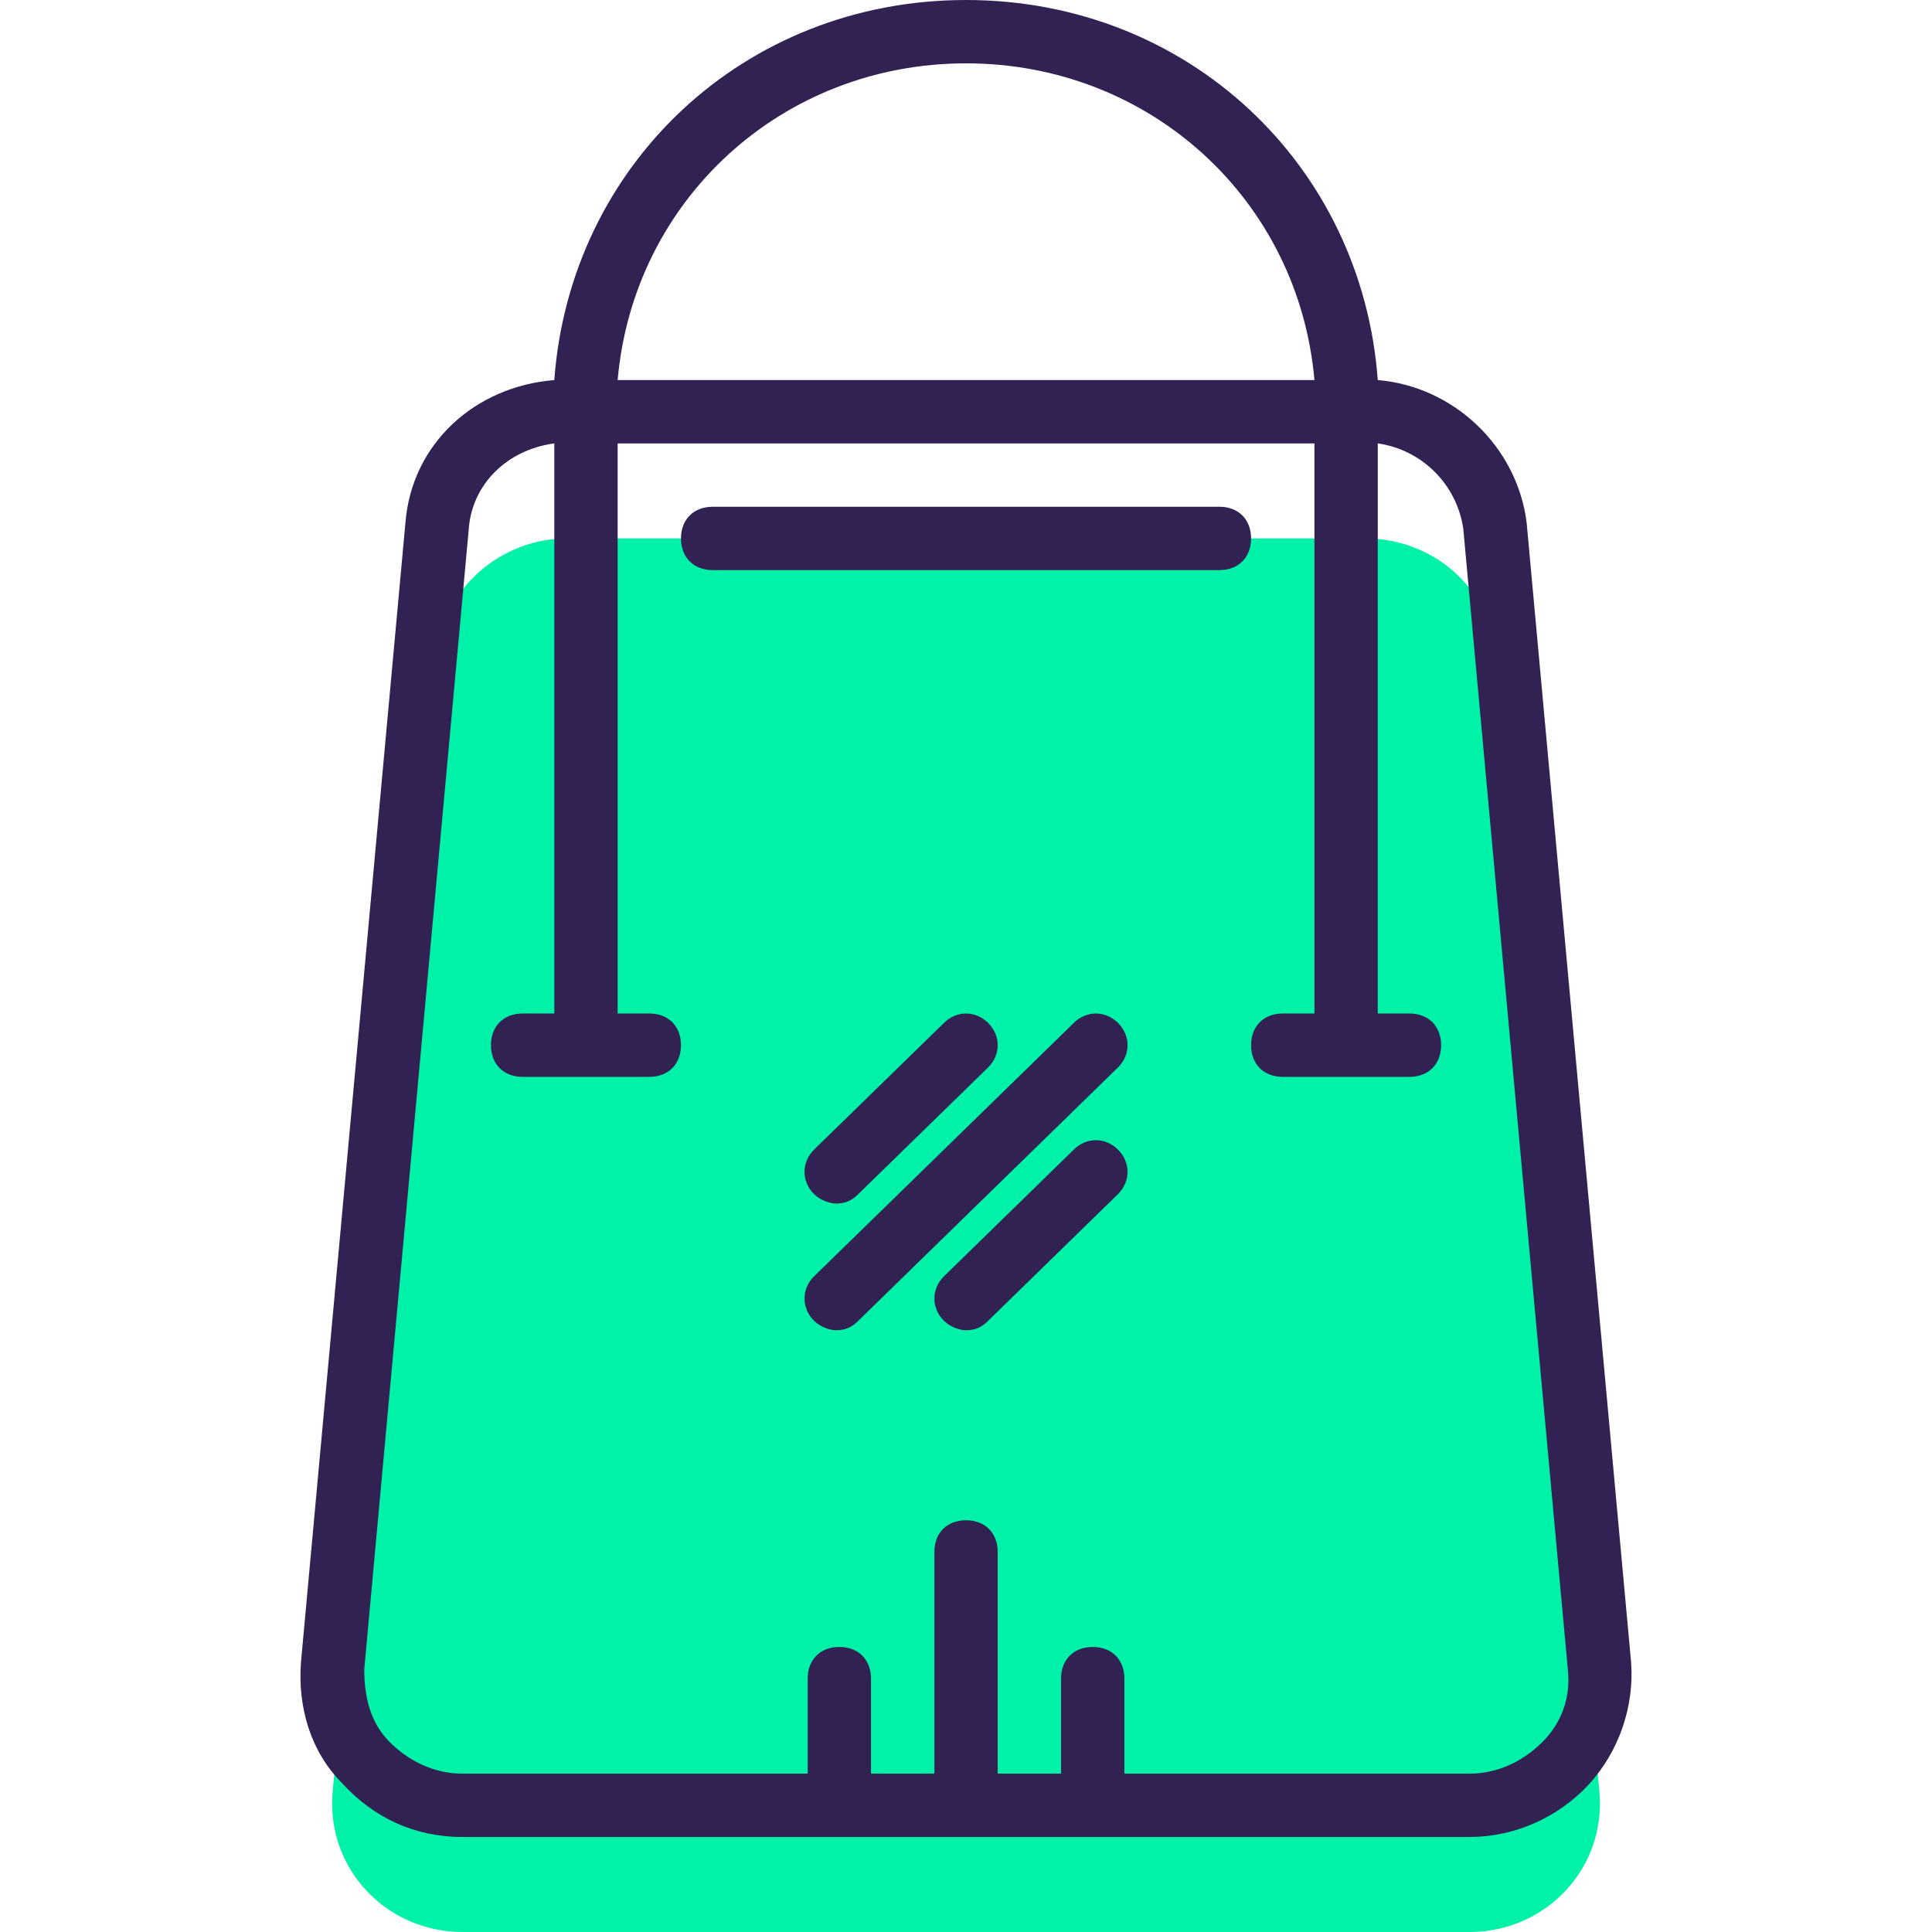 <?xml version="1.0" encoding="iso-8859-1"?>
<!-- Generator: Adobe Illustrator 19.0.0, SVG Export Plug-In . SVG Version: 6.00 Build 0)  -->
<svg version="1.1" id="Capa_1" xmlns="http://www.w3.org/2000/svg" xmlns:xlink="http://www.w3.org/1999/xlink" x="0px" y="0px"
	 viewBox="0 0 488 488" style="enable-background:new 0 0 488 488;" xml:space="preserve">
<path style="fill:#00F2A9;" d="M84.009,452.8c-1.6,19.2,13.6,35.2,32.8,35.2h254.4c19.2,0,34.4-16,32.8-35.2l-26.4-288
	c-1.6-16.8-16-28.8-32.8-28.8h-201.6c-16.8,0-31.2,12.8-32.8,28.8L84.009,452.8z"/>
<g>
	<path style="fill:#322153;" d="M348.009,96c-4-54.4-48-96-104-96s-100,41.6-104,96c-20,1.6-36,16-37.6,36l-26.4,288
		c-0.8,11.2,2.4,22.4,10.4,30.4c8,8.8,18.4,13.6,30.4,13.6h254.4c11.2,0,22.4-4.8,30.4-13.6c7.2-8,11.2-19.2,10.4-30.4l-26.4-288
		C383.209,112.8,367.209,97.6,348.009,96z M244.009,16c46.4,0,84,34.4,88,80h-176C160.009,50.4,197.609,16,244.009,16z M389.609,440
		c-4.8,4.8-11.2,8-18.4,8h-87.2v-24c0-4.8-3.2-8-8-8s-8,3.2-8,8v24h-16v-56c0-4.8-3.2-8-8-8s-8,3.2-8,8v56h-16v-24c0-4.8-3.2-8-8-8
		s-8,3.2-8,8v24h-87.2c-7.2,0-13.6-3.2-18.4-8s-6.4-11.2-6.4-18.4l26.4-288c0.8-11.2,9.6-20,21.6-21.6v144h-8c-4.8,0-8,3.2-8,8
		s3.2,8,8,8h32c4.8,0,8-3.2,8-8s-3.2-8-8-8h-8V112h176v144h-8c-4.8,0-8,3.2-8,8s3.2,8,8,8h32c4.8,0,8-3.2,8-8s-3.2-8-8-8h-8V112
		c11.2,1.6,20,10.4,21.6,21.6l26.4,288C396.809,428.8,394.409,435.2,389.609,440z"/>
	<path style="fill:#322153;" d="M271.209,258.4l-65.6,64c-3.2,3.2-3.2,8,0,11.2c1.6,1.6,4,2.4,5.6,2.4c2.4,0,4-0.8,5.6-2.4l65.6-64
		c3.2-3.2,3.2-8,0-11.2C279.209,255.2,274.409,255.2,271.209,258.4z"/>
	<path style="fill:#322153;" d="M216.809,301.6l32.8-32c3.2-3.2,3.2-8,0-11.2s-8-3.2-11.2,0l-32.8,32c-3.2,3.2-3.2,8,0,11.2
		c1.6,1.6,4,2.4,5.6,2.4C213.609,304,215.209,303.2,216.809,301.6z"/>
	<path style="fill:#322153;" d="M271.209,290.4l-32.8,32c-3.2,3.2-3.2,8,0,11.2c1.6,1.6,4,2.4,5.6,2.4c2.4,0,4-0.8,5.6-2.4l32.8-32
		c3.2-3.2,3.2-8,0-11.2C279.209,287.2,274.409,287.2,271.209,290.4z"/>
	<path style="fill:#322153;" d="M308.009,128h-128c-4.8,0-8,3.2-8,8s3.2,8,8,8h128c4.8,0,8-3.2,8-8S312.809,128,308.009,128z"/>
</g>
<g>
</g>
<g>
</g>
<g>
</g>
<g>
</g>
<g>
</g>
<g>
</g>
<g>
</g>
<g>
</g>
<g>
</g>
<g>
</g>
<g>
</g>
<g>
</g>
<g>
</g>
<g>
</g>
<g>
</g>
</svg>
